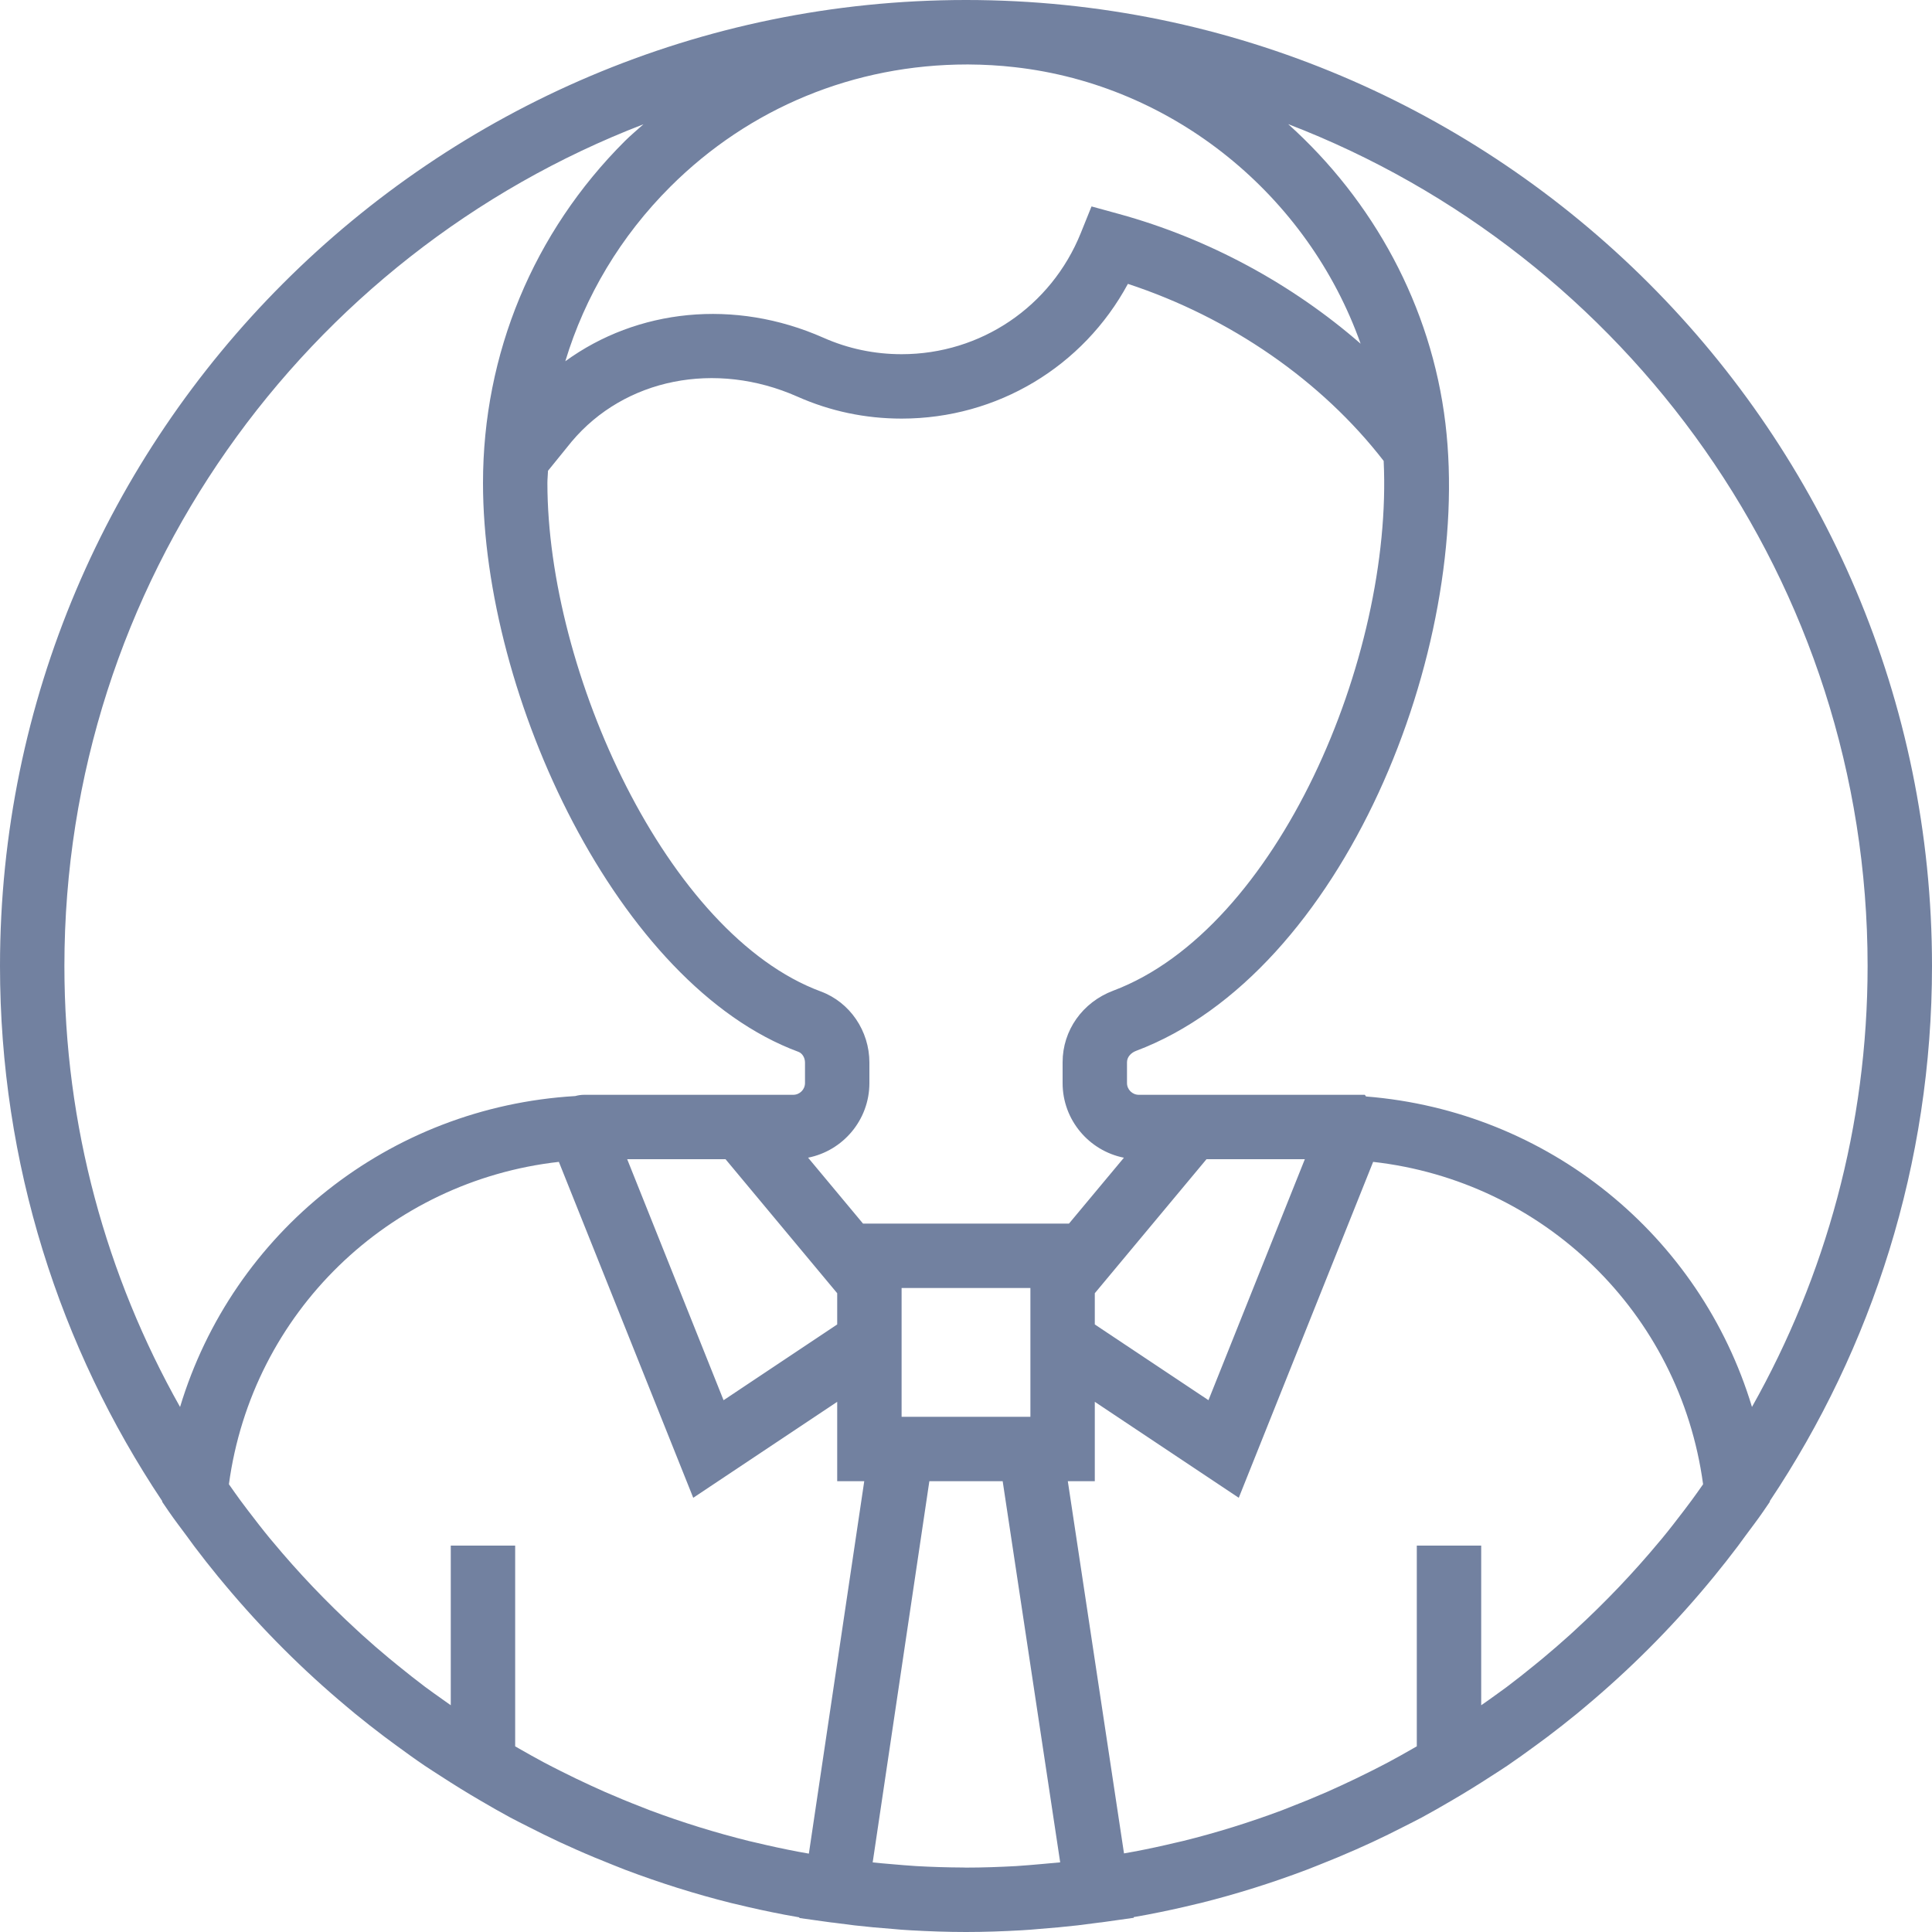 <svg width="60" height="60" viewBox="0 0 60 60" fill="none" xmlns="http://www.w3.org/2000/svg">
<path d="M60 30C60 13.458 46.542 0 30 0C13.458 0 0 13.458 0 30C0 36.142 1.858 41.857 5.038 46.618L5.036 46.639L5.243 46.942C5.423 47.205 5.617 47.454 5.805 47.71C5.881 47.814 5.956 47.919 6.034 48.023C6.272 48.339 6.517 48.649 6.766 48.954C6.838 49.042 6.911 49.129 6.984 49.216C8.141 50.601 9.411 51.869 10.777 53.01C10.86 53.079 10.942 53.149 11.026 53.218C11.324 53.461 11.625 53.699 11.932 53.93C12.056 54.024 12.182 54.115 12.307 54.207C12.599 54.421 12.891 54.633 13.191 54.836C13.351 54.945 13.517 55.047 13.679 55.153C14.095 55.423 14.515 55.684 14.943 55.932C15.241 56.106 15.54 56.279 15.845 56.443C16.029 56.542 16.217 56.634 16.403 56.729C16.727 56.895 17.054 57.056 17.385 57.21C17.552 57.287 17.719 57.363 17.887 57.437C18.27 57.607 18.658 57.768 19.049 57.922C19.17 57.97 19.29 58.019 19.412 58.066C20.485 58.472 21.587 58.82 22.714 59.102C22.76 59.114 22.807 59.123 22.853 59.134C23.351 59.256 23.854 59.365 24.362 59.462C24.497 59.488 24.632 59.511 24.767 59.535C24.787 59.539 24.806 59.542 24.826 59.545L24.823 59.565L25.351 59.639C25.471 59.658 25.591 59.672 25.711 59.689L25.821 59.704C25.842 59.707 25.862 59.708 25.883 59.71C25.937 59.717 25.992 59.724 26.046 59.731C26.21 59.753 26.373 59.774 26.537 59.794C26.934 59.84 27.333 59.876 27.735 59.906C27.819 59.912 27.903 59.922 27.986 59.928C28.082 59.934 28.179 59.941 28.275 59.947C28.847 59.979 29.421 60 30 60C30.579 60 31.153 59.979 31.724 59.947C31.823 59.941 31.922 59.934 32.021 59.927C32.105 59.921 32.189 59.911 32.274 59.905C32.672 59.875 33.069 59.839 33.463 59.794C33.627 59.775 33.791 59.753 33.954 59.731C34.019 59.722 34.084 59.715 34.148 59.706C34.168 59.703 34.189 59.702 34.209 59.7L34.31 59.686C34.423 59.67 34.537 59.656 34.649 59.638L35.21 59.559L35.207 59.538C35.216 59.536 35.225 59.535 35.234 59.533C35.369 59.509 35.504 59.486 35.639 59.46C36.147 59.363 36.65 59.254 37.148 59.132C37.194 59.121 37.241 59.111 37.287 59.1C38.414 58.818 39.516 58.47 40.589 58.064C40.711 58.018 40.832 57.968 40.954 57.92C41.345 57.766 41.732 57.605 42.115 57.436C42.283 57.362 42.451 57.286 42.617 57.209C42.948 57.055 43.275 56.894 43.599 56.728C43.786 56.633 43.973 56.54 44.157 56.442C44.462 56.278 44.76 56.105 45.059 55.931C45.487 55.682 45.908 55.422 46.323 55.152C46.486 55.046 46.651 54.944 46.811 54.835C47.11 54.632 47.403 54.42 47.695 54.206C47.82 54.114 47.946 54.023 48.07 53.929C48.376 53.698 48.678 53.46 48.976 53.217C49.06 53.148 49.142 53.078 49.225 53.009C50.591 51.867 51.861 50.6 53.019 49.214C53.092 49.127 53.164 49.041 53.235 48.953C53.484 48.648 53.729 48.338 53.967 48.022C54.045 47.919 54.119 47.814 54.196 47.709C54.384 47.453 54.578 47.204 54.758 46.941L54.965 46.638L54.963 46.617C58.142 41.857 60 36.142 60 30ZM58 30C58 34.972 56.691 39.642 54.409 43.694C52.802 38.366 48.083 34.504 42.424 34.052L42.386 34H41.311H36.532H35.366C35.164 34 35 33.836 35 33.635V32.99C35 32.807 35.149 32.687 35.276 32.638C41.715 30.217 45.731 20.174 44.889 13.15C44.45 9.492 42.639 6.223 40.006 3.855C50.517 7.892 58 18.086 58 30ZM52.538 46.59C52.457 46.699 52.376 46.807 52.294 46.915C52.071 47.208 51.846 47.499 51.612 47.783C51.588 47.812 51.563 47.84 51.539 47.869C50.731 48.841 49.858 49.757 48.928 50.612C48.873 50.663 48.818 50.715 48.762 50.765C48.485 51.016 48.201 51.26 47.914 51.5C47.824 51.575 47.733 51.649 47.642 51.723C47.363 51.95 47.082 52.173 46.795 52.389C46.698 52.462 46.598 52.531 46.5 52.603C46.335 52.724 46.168 52.841 46 52.958V48H44V54.233C43.961 54.256 43.922 54.278 43.882 54.301C43.627 54.447 43.372 54.592 43.113 54.729C42.936 54.823 42.756 54.914 42.576 55.005C42.274 55.157 41.97 55.304 41.663 55.445C41.513 55.514 41.364 55.583 41.213 55.649C40.828 55.817 40.439 55.977 40.047 56.128C39.966 56.159 39.887 56.193 39.806 56.223C38.806 56.597 37.784 56.915 36.743 57.173C36.668 57.192 36.592 57.207 36.517 57.225C36.086 57.328 35.652 57.422 35.215 57.504C35.113 57.523 35.01 57.541 34.907 57.559L33.162 46H34V43.535L38.471 46.515L42.644 36.083C47.923 36.678 52.168 40.756 52.891 46.095C52.774 46.261 52.659 46.427 52.538 46.59ZM23.482 57.226C23.407 57.208 23.332 57.192 23.257 57.174C22.216 56.915 21.193 56.598 20.193 56.224C20.112 56.194 20.032 56.16 19.952 56.129C19.56 55.978 19.171 55.818 18.787 55.65C18.636 55.584 18.486 55.515 18.336 55.446C18.029 55.305 17.725 55.158 17.423 55.006C17.243 54.915 17.063 54.825 16.886 54.73C16.627 54.593 16.372 54.447 16.117 54.302C16.078 54.279 16.038 54.257 15.999 54.234V48H13.999V52.958C13.832 52.841 13.664 52.723 13.499 52.603C13.401 52.531 13.301 52.462 13.204 52.389C12.917 52.173 12.636 51.95 12.358 51.724C12.266 51.65 12.175 51.575 12.084 51.5C11.797 51.261 11.514 51.017 11.238 50.766C11.181 50.715 11.126 50.662 11.07 50.611C10.14 49.756 9.267 48.841 8.46 47.869C8.436 47.84 8.411 47.812 8.387 47.783C8.153 47.499 7.928 47.208 7.705 46.915C7.623 46.807 7.541 46.699 7.461 46.59C7.341 46.427 7.226 46.261 7.109 46.095C7.833 40.756 12.077 36.678 17.356 36.083L21.529 46.515L26 43.535V46H26.84L25.12 57.566C25.008 57.546 24.896 57.527 24.785 57.506C24.348 57.423 23.913 57.329 23.482 57.226ZM25.491 30.791C20.709 29.022 17 20.85 17 15C17 14.872 17.015 14.747 17.019 14.62L17.751 13.717C19.402 11.753 22.22 11.191 24.763 12.317C25.785 12.771 26.874 13 28 13C30.971 13 33.64 11.385 35.028 8.816C38.21 9.861 41.05 11.831 42.971 14.314C43.264 20.414 39.677 28.847 34.573 30.766C33.617 31.126 33 31.999 33 32.99V33.635C33 34.781 33.82 35.738 34.904 35.954L33.198 38H26.802L25.096 35.953C26.18 35.738 27 34.78 27 33.635V33C27 32.014 26.395 31.126 25.491 30.791ZM30.04 2.002C30.052 2.002 30.062 2.002 30.073 2.002C30.562 2.005 31.043 2.032 31.503 2.085C36.462 2.638 40.629 6.09 42.255 10.674C40.14 8.832 37.547 7.414 34.758 6.647L33.898 6.411L33.565 7.237C32.644 9.522 30.46 11 28 11C27.155 11 26.338 10.828 25.573 10.489C22.807 9.265 19.787 9.596 17.556 11.219C18.169 9.193 19.276 7.337 20.817 5.799C23.271 3.35 26.53 2.002 30.04 2.002ZM34 40.162L37.469 36H40.523L37.53 43.484L34 41.132V40.162ZM32.365 57.888C32.095 57.911 31.824 57.937 31.556 57.953C31.042 57.981 30.525 58 30.007 58C29.973 58 29.938 57.997 29.904 57.997C29.419 57.995 28.935 57.98 28.454 57.953C28.19 57.938 27.924 57.912 27.658 57.89C27.472 57.874 27.287 57.859 27.102 57.839L28.862 46H31.139L32.925 57.837C32.739 57.856 32.552 57.872 32.365 57.888ZM32 44H28V42.202V40H32V42.202V44ZM26 40.162V41.132L22.471 43.485L19.478 36H22.532L26 40.162ZM19.982 3.86C19.789 4.034 19.59 4.198 19.404 4.383C16.564 7.218 15 10.987 15 15C15 21.629 19.19 30.593 24.797 32.666C24.916 32.711 25 32.848 25 33V33.635C25 33.836 24.836 34 24.635 34H23.469H18.69H18.145C18.049 34 17.954 34.014 17.864 34.039C12.079 34.382 7.226 38.278 5.592 43.695C3.309 39.642 2 34.972 2 30C2 18.09 9.478 7.9 19.982 3.86Z" fill="#7281A0"/>
</svg>
